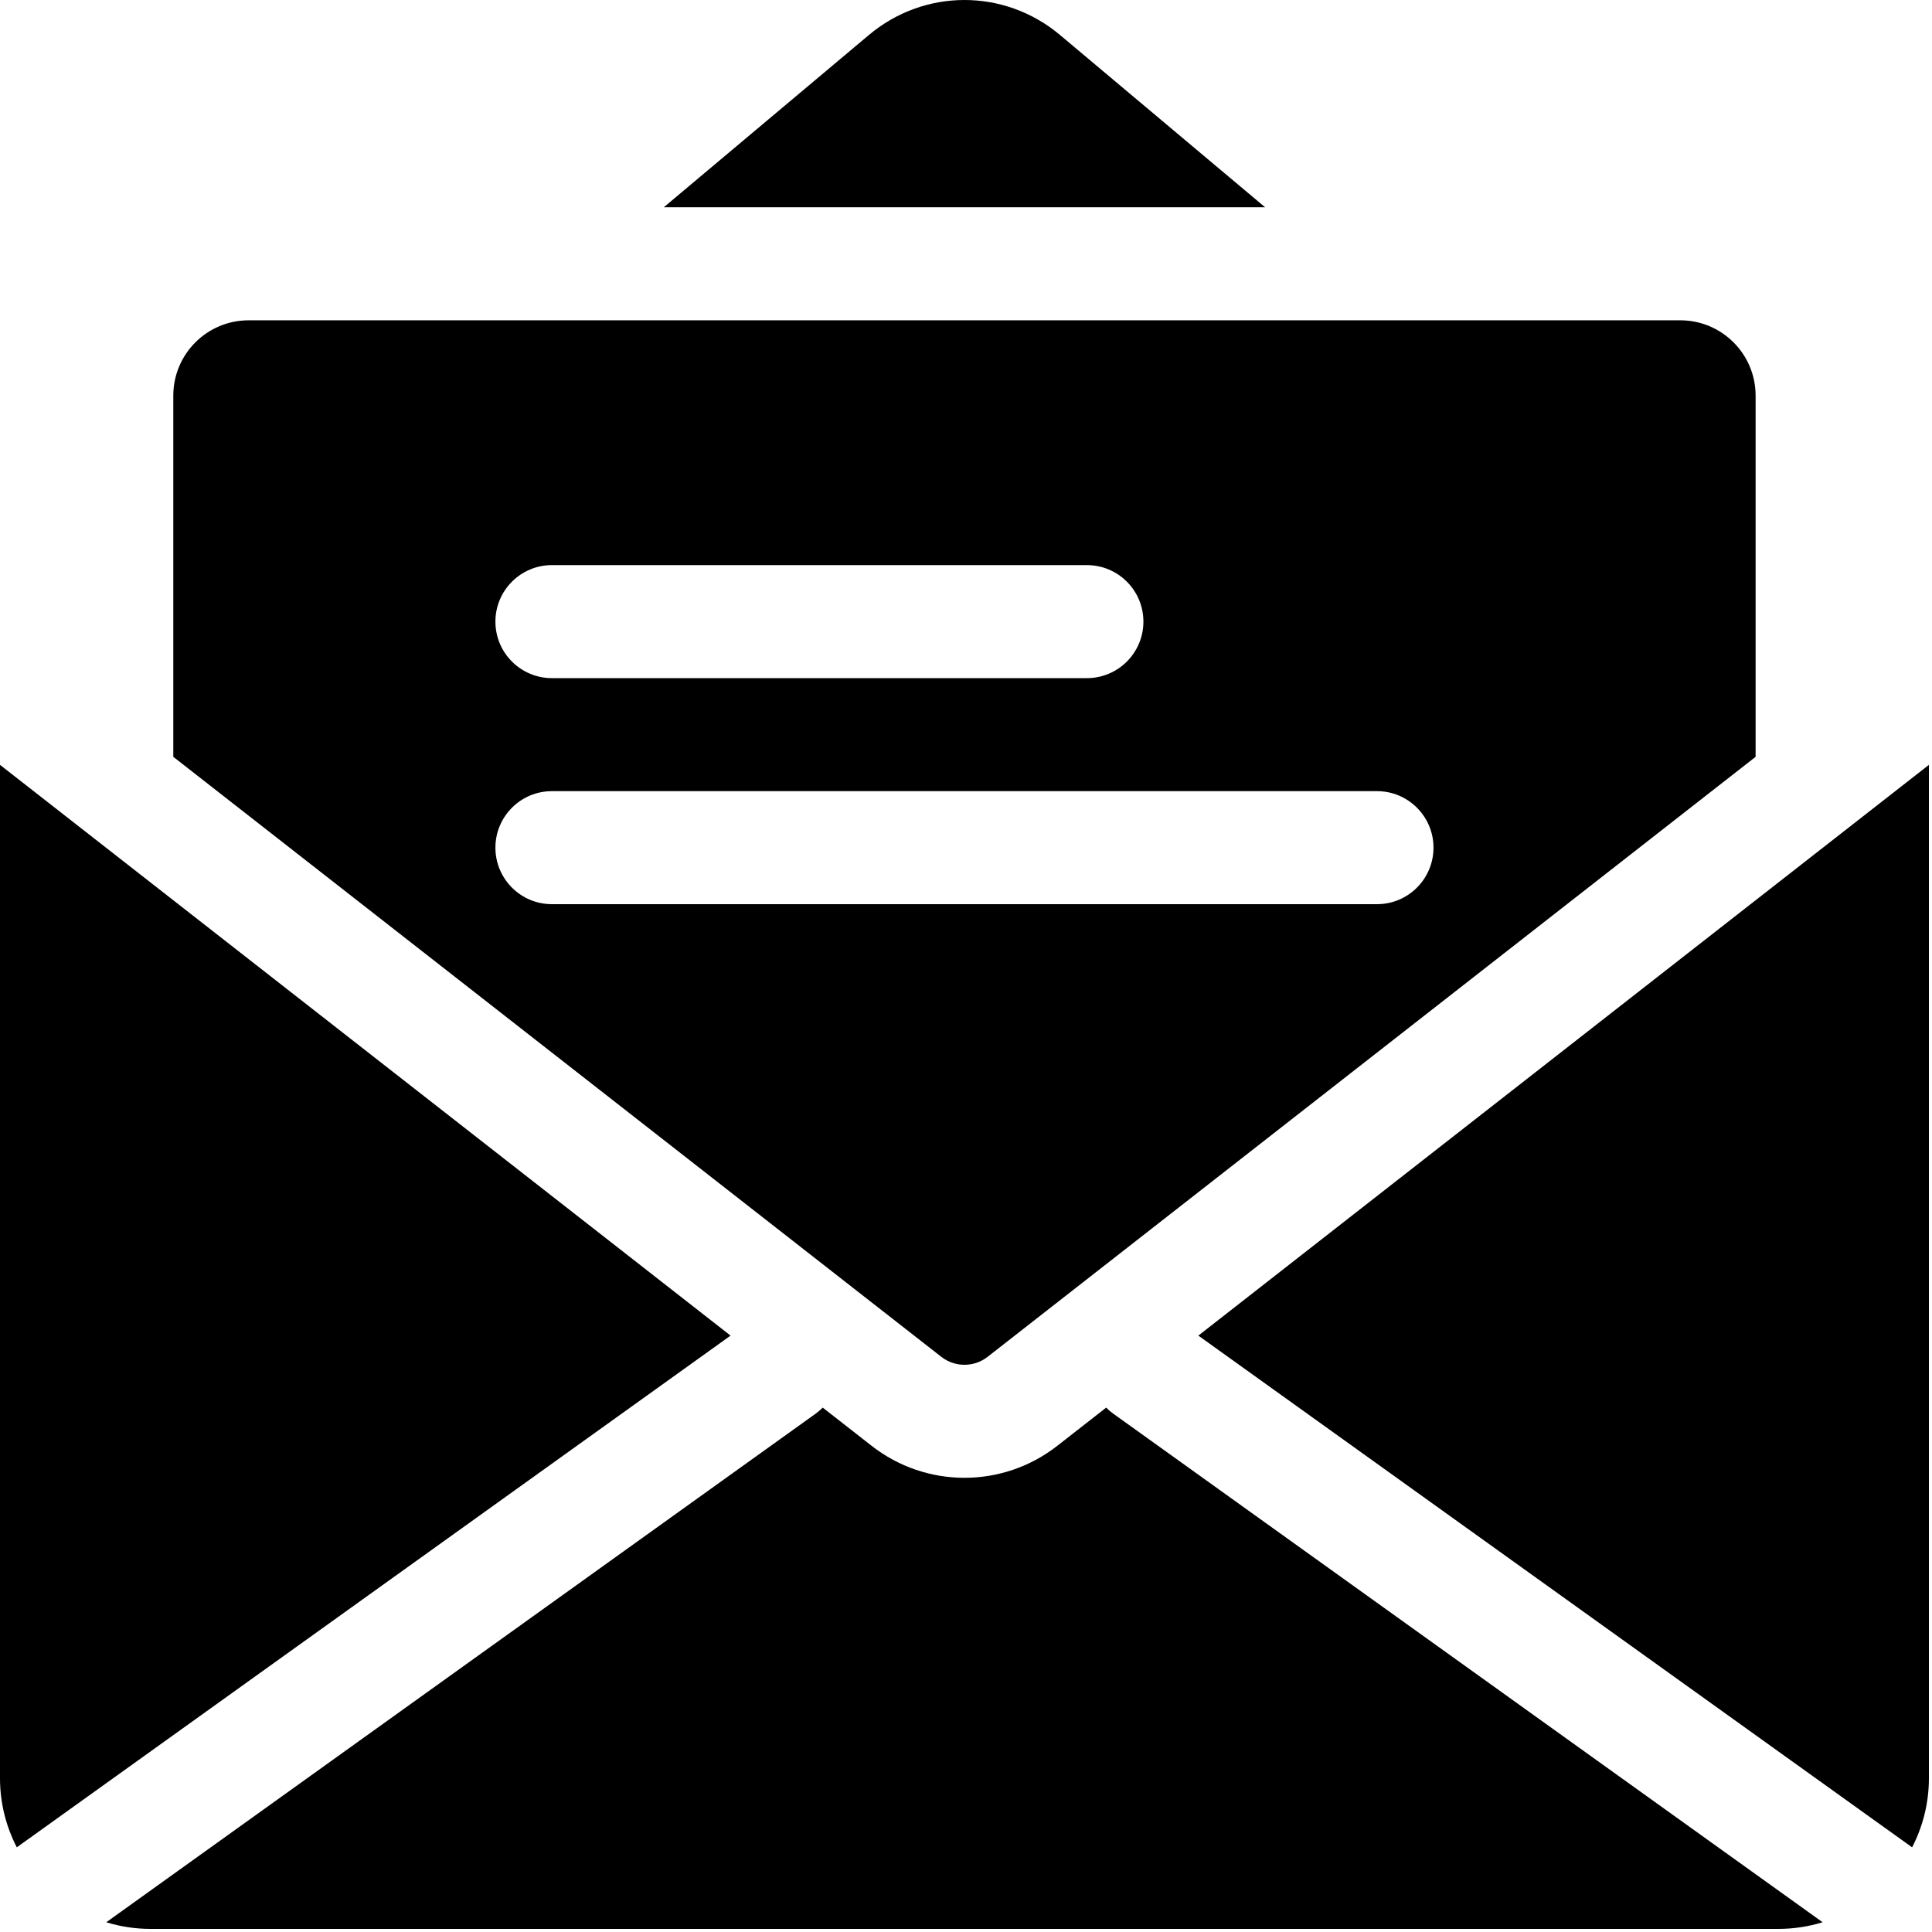 <?xml version="1.0" standalone="no"?>
<!DOCTYPE svg PUBLIC "-//W3C//DTD SVG 1.0//EN" "http://www.w3.org/TR/2001/REC-SVG-20010904/DTD/svg10.dtd">
<svg xmlns="http://www.w3.org/2000/svg" xmlns:xlink="http://www.w3.org/1999/xlink" id="body_1" width="20" height="20">

<g transform="matrix(0.039 0 0 0.039 0 0)">
	<g>
	</g>
    <path d="M335.808 55.02L281.369 9.292C 273.995 3.097 264.997 0 256 0C 247.003 0 238.005 3.097 230.631 9.292L230.631 9.292L176.192 55.02L335.808 55.02z" stroke="none" fill="#000000" fill-rule="nonzero" />
	<g>
	</g>
    <path d="M46 200.888L249.843 360.14C 252.086 361.892 254.429 362.26 256 362.26C 257.571 362.26 259.914 361.892 262.156 360.14L262.156 360.14L466 200.888L466 105.02C 466 93.974 457.046 85.02 446 85.02L446 85.02L66 85.02C 54.954 85.02 46 93.974 46 105.02L46 105.02L46 200.888zM380.5 225C 380.5 233.284 373.784 240 365.5 240L365.5 240L146.5 240C 138.216 240 131.5 233.284 131.5 225C 131.5 216.716 138.216 210 146.5 210L146.5 210L365.5 210C 373.784 210 380.5 216.716 380.5 225zM288.5 150C 296.784 150 303.5 156.716 303.5 165C 303.5 173.284 296.784 180 288.5 180L288.5 180L146.5 180C 138.216 180 131.5 173.284 131.5 165C 131.5 156.716 138.216 150 146.5 150z" stroke="none" fill="#000000" fill-rule="nonzero" />
	<g>
	</g>
    <path d="M472 512C 476.104 512 480.062 511.38 483.789 510.232L483.789 510.232L295.46 375.211C 294.79 374.73 294.186 374.194 293.619 373.63L293.619 373.63L280.625 383.781C 273.39 389.434 264.694 392.26 255.999 392.26C 247.304 392.26 238.609 389.434 231.373 383.781L231.373 383.781L218.379 373.63C 217.813 374.194 217.209 374.73 216.538 375.211L216.538 375.211L28.211 510.232C 31.938 511.38 35.896 512 40 512L40 512L472 512z" stroke="none" fill="#000000" fill-rule="nonzero" />
	<g>
	</g>
    <path d="M512 203.02L318.084 354.517L507.541 490.347C 510.384 484.85 512 478.615 512 472L512 472L512 203.02z" stroke="none" fill="#000000" fill-rule="nonzero" />
	<g>
	</g>
    <path d="M193.916 354.517L0 203.02L0 472C 0 478.615 1.616 484.85 4.459 490.346L4.459 490.346L193.916 354.517z" stroke="none" fill="#000000" fill-rule="nonzero" />
</g>
</svg>
